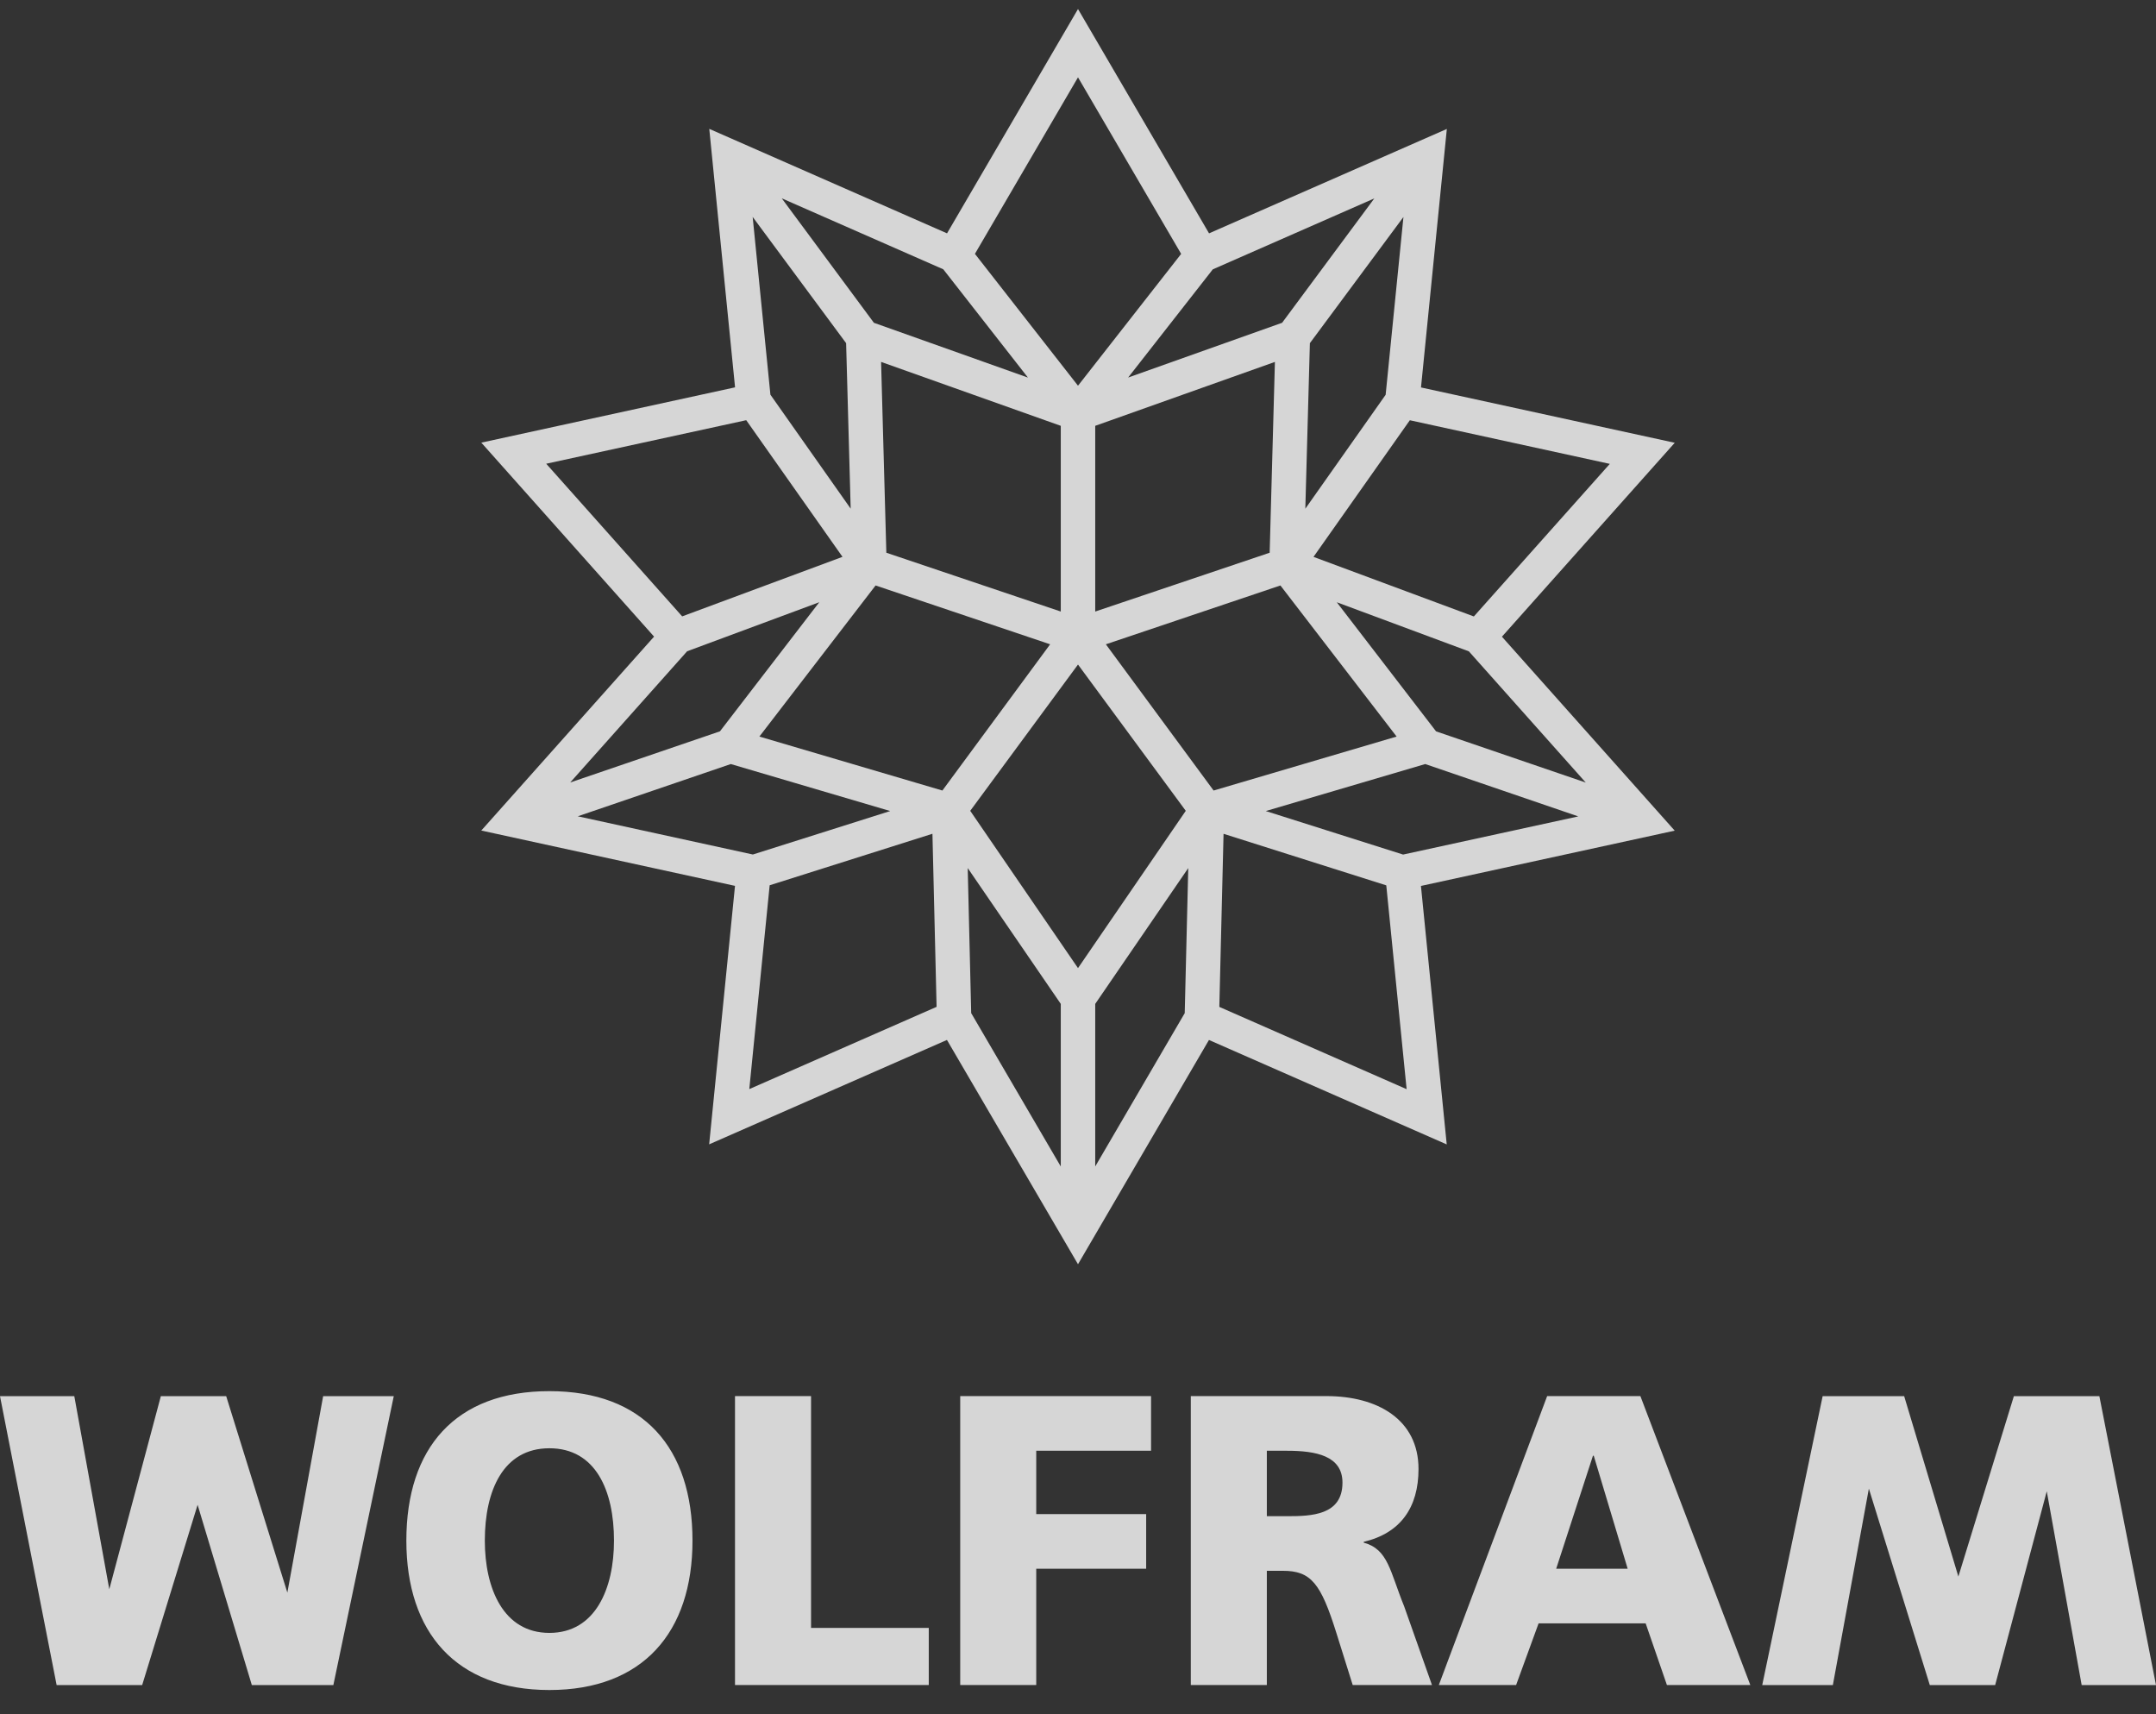 <svg xmlns="http://www.w3.org/2000/svg" width="78" height="62" viewBox="0 0 78 62" fill="none">
  <rect x="0" y="0" width="78" height="62" fill="#333333" stroke="none"/>
  <g clip-path="url(#clip0_901_3451)">
    <path fill-rule="evenodd" clip-rule="evenodd" d="M54.337 23.029L60.589 16.015L51.409 14.014L52.344 4.664L43.741 8.44L39 0.327L34.262 8.44L25.66 4.661L26.593 14.01L17.413 16.01L23.663 23.026L17.412 30.04L26.591 32.041L25.656 41.39L34.259 37.614L39 45.727L43.738 37.615L52.34 41.393L51.407 32.044L60.588 30.044L54.337 23.029ZM57.37 28.305L51.954 26.453L48.362 21.783L53.141 23.559L57.37 28.305ZM42.861 36.645L39.623 42.19V36.31L42.989 31.398L42.861 36.645ZM37.189 13.657L31.616 11.675L28.282 7.173L34.126 9.74L37.189 13.657ZM43.877 9.742L49.721 7.176L46.384 11.675L40.813 13.656L43.877 9.742ZM50.13 14.279L47.224 18.4L47.389 12.412L50.774 7.848L50.13 14.279ZM39 35.016L35.101 29.327L39 24.036L42.899 29.327L39 35.016ZM32.066 19.992L31.876 13.09L38.377 15.402V22.119L32.066 19.992ZM39.623 15.402L46.124 13.09L45.934 19.992L39.623 22.119V15.402ZM27.872 14.276L27.23 7.846L30.611 12.412L30.776 18.398L27.872 14.276ZM37.992 23.304L34.094 28.593L27.473 26.641L31.677 21.176L37.992 23.304ZM35.01 31.397L38.377 36.31V42.191L35.136 36.644L35.01 31.397ZM40.008 23.304L46.323 21.176L50.527 26.641L43.906 28.593L40.008 23.304ZM58.24 16.778L53.321 22.297L47.52 20.142L51.005 15.2L58.24 16.778ZM39 2.797L42.732 9.183L39 13.951L35.271 9.182L39 2.797ZM19.761 16.773L26.997 15.198L30.48 20.141L24.68 22.294L19.761 16.773ZM24.859 23.556L29.64 21.782L26.046 26.452L20.629 28.302L24.859 23.556ZM20.903 29.525L26.439 27.635L32.206 29.335L27.237 30.907L20.903 29.525ZM27.845 32.02L33.734 30.157L33.884 36.417L27.108 39.392L27.845 32.02ZM44.113 36.419L44.266 30.158L50.153 32.023L50.889 39.395L44.113 36.419ZM50.762 30.909L45.793 29.335L51.562 27.635L57.099 29.529L50.762 30.909Z" fill="white" fill-opacity="0.8"/>
    <path fill-rule="evenodd" clip-rule="evenodd" d="M0 50.498H2.688L3.954 57.482L5.819 50.498H8.183L10.396 57.604L11.691 50.498H14.246L12.06 60.949H9.111L7.149 54.428L5.143 60.949H2.049L0 50.498ZM78 60.949H75.311L74.048 53.939L72.181 60.949H69.817L67.612 53.843L66.309 60.949H63.754L65.94 50.498H68.889L70.85 57.023L72.858 50.498H75.951L78 60.949ZM19.876 50.317C23.278 50.317 25.053 52.369 25.053 55.723C25.053 59.047 23.249 61.127 19.876 61.127C16.505 61.127 14.701 59.047 14.701 55.723C14.701 52.369 16.475 50.317 19.876 50.317ZM19.876 59.061C21.548 59.061 22.213 57.444 22.213 55.723C22.213 53.91 21.548 52.383 19.876 52.383C18.205 52.383 17.54 53.91 17.54 55.723C17.54 57.444 18.205 59.061 19.876 59.061ZM26.591 50.496H29.342V58.881H33.601V60.946H26.591V50.496ZM34.739 50.496H41.643V52.473H37.489V54.764H41.466V56.74H37.489V60.946H34.739L34.739 50.496ZM43.081 50.496H47.991C49.825 50.496 51.319 51.334 51.319 53.132C51.319 54.525 50.668 55.453 49.337 55.767V55.797C50.224 56.037 50.284 56.831 50.801 58.104L51.806 60.946H48.938L48.347 59.061C47.784 57.265 47.43 56.815 46.409 56.815H45.832V60.946H43.081V50.496ZM45.832 54.84H46.558C47.444 54.84 48.568 54.809 48.568 53.626C48.568 52.653 47.607 52.473 46.558 52.473H45.832V54.84ZM55.973 50.496H59.346L63.323 60.946H60.306L59.537 58.717H55.663L54.85 60.946H52.054L55.973 50.496ZM57.659 52.653H57.63L56.3 56.74H58.886L57.659 52.653Z" fill="white" fill-opacity="0.8"/>
  </g>
  <defs>
    <clipPath id="clip0_901_3451">
      <rect width="78" height="61.455" fill="white"/>
    </clipPath>
  </defs>
</svg>